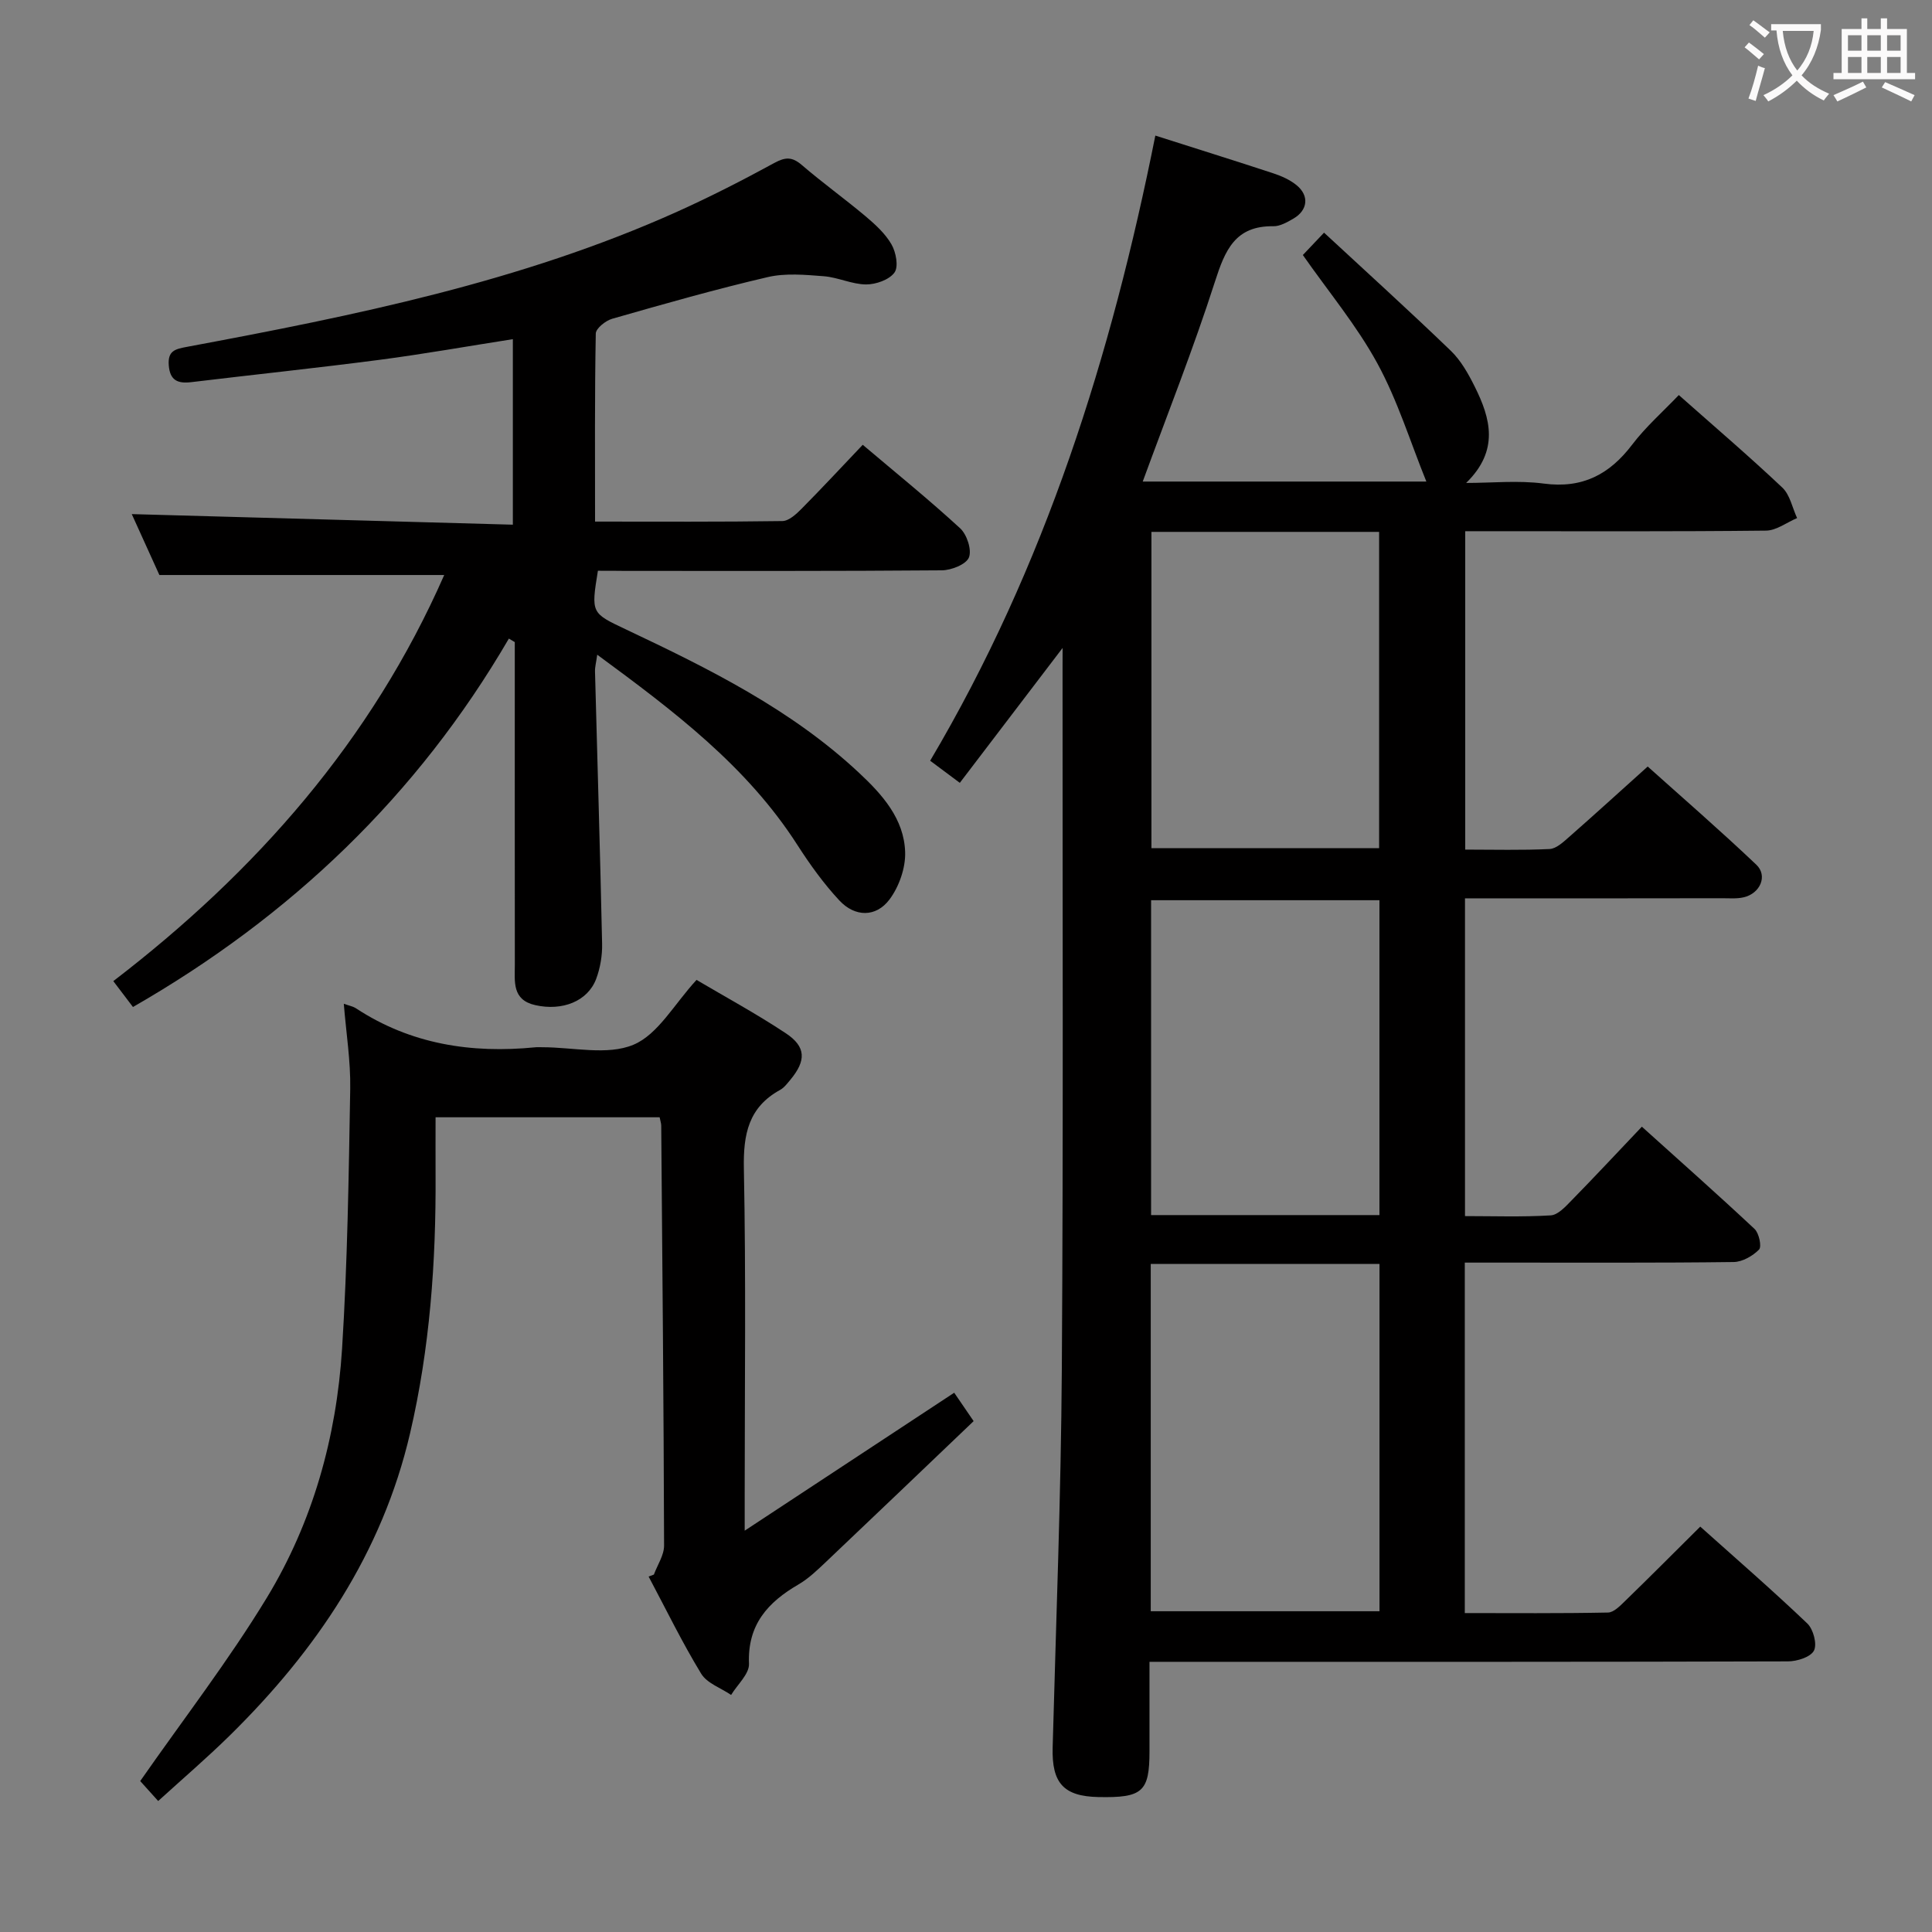 <svg enable-background="new 0 0 400 400" viewBox="0 0 400 400" xmlns="http://www.w3.org/2000/svg"><rect x="0" y="0" width="400" height="400" fill="#808080" stroke="none"/><g fill="#010000"><path d="m220 134.15c-7.51 9.85-14.25 18.71-21.28 27.93-2.18-1.63-3.98-2.97-6.14-4.58 23.84-40.26 37.54-83.95 46.62-129.43 8.31 2.65 16.38 5.17 24.41 7.81 1.7.56 3.46 1.34 4.83 2.46 2.67 2.18 2.33 5.19-.65 6.92-1.28.74-2.77 1.6-4.15 1.58-7.92-.12-10.01 4.97-12.1 11.48-4.45 13.86-9.84 27.43-14.95 41.38h58.72c-3.33-8.23-5.95-16.79-10.15-24.48-4.26-7.81-10.07-14.77-15.42-22.42 1.03-1.09 2.26-2.39 4.39-4.63 8.86 8.21 17.68 16.2 26.24 24.45 2.1 2.02 3.64 4.78 4.96 7.43 3.29 6.59 5.11 13.21-1.78 19.94 5.36 0 10.8-.57 16.07.13 8 1.06 13.6-1.87 18.31-8.07 2.78-3.66 6.3-6.75 9.65-10.26 7.32 6.49 14.54 12.65 21.43 19.16 1.59 1.5 2.07 4.18 3.06 6.31-2.15.91-4.29 2.58-6.44 2.6-18.83.21-37.65.12-56.48.12-1.81 0-3.63 0-5.79 0v65.92c5.91 0 11.7.16 17.47-.12 1.39-.07 2.84-1.45 4.03-2.49 5.26-4.62 10.43-9.33 16.28-14.59 6.83 6.13 14.83 13.06 22.49 20.33 2.41 2.29.8 5.96-2.63 6.75-1.43.33-2.98.19-4.48.19-17.63.03-35.27.03-53.21.03v65.78c5.9 0 11.84.21 17.75-.15 1.5-.09 3.06-1.81 4.29-3.07 4.77-4.87 9.42-9.86 14.58-15.29 7.92 7.14 15.73 14.05 23.34 21.18.92.87 1.51 3.66.92 4.26-1.31 1.33-3.45 2.56-5.27 2.58-15.66.2-31.32.11-46.99.12-2.8 0-5.6 0-8.66 0v72.56c9.82 0 19.73.09 29.64-.11 1.21-.02 2.54-1.41 3.57-2.41 5.12-4.97 10.15-10.03 15.54-15.38 7.44 6.66 14.97 13.19 22.17 20.06 1.24 1.18 2.06 4.28 1.37 5.61-.7 1.35-3.51 2.23-5.39 2.23-39.16.12-78.31.09-117.47.09-4.65 0-9.3 0-14.71 0v18.51c0 8.4-1.43 9.68-10.58 9.49-7.22-.15-9.67-2.91-9.47-10.26.7-26.11 1.73-52.22 1.9-78.33.32-48.32.13-96.64.15-144.96.01-1.1.01-2.21.01-4.36zm18.25 199.44h47.36c0-24.16 0-47.92 0-71.9-15.92 0-31.51 0-47.36 0zm.14-223.47v65.49h47.14c0-22.02 0-43.71 0-65.49-15.86 0-31.33 0-47.14 0zm47.21 141.45c0-22.14 0-43.68 0-65.19-16.02 0-31.71 0-47.28 0v65.19z"/><path d="m123.79 118.17c-1.44 8.86-1.38 8.74 5.9 12.19 17.14 8.11 34.14 16.52 48.18 29.66 4.8 4.48 9.31 9.51 9.53 16.39.11 3.28-1.26 7.18-3.25 9.83-2.79 3.71-7.15 3.65-10.37.19-3.26-3.5-6.1-7.46-8.69-11.49-10.48-16.34-25.56-27.71-41.44-39.39-.23 1.67-.49 2.58-.46 3.47.49 18.79 1.07 37.58 1.47 56.38.05 2.42-.38 5-1.23 7.27-1.75 4.64-7.01 6.7-12.62 5.43-4.83-1.09-4.22-4.88-4.22-8.34-.02-20.49-.01-40.99-.01-61.48 0-1.78 0-3.56 0-5.34-.41-.24-.82-.49-1.22-.73-18.97 32.56-45.19 57.54-77.83 76.28-1.32-1.74-2.5-3.3-4.07-5.36 29.6-22.7 53.48-49.85 68.51-84.08-19.61 0-38.95 0-58.97 0-1.77-3.9-3.94-8.68-5.72-12.61 26.12.73 52.29 1.45 78.9 2.19 0-13.27 0-25.65 0-38.41-9.28 1.45-18.38 3.07-27.53 4.27-13 1.7-26.03 3.06-39.05 4.63-2.78.33-4.42-.33-4.66-3.5-.23-3.04 1.37-3.36 3.83-3.82 34.63-6.47 69.14-13.44 101.52-28.01 6.81-3.07 13.48-6.48 20.04-10.06 2.28-1.24 3.68-1.28 5.66.42 4.29 3.69 8.9 7 13.23 10.64 2.01 1.7 4.08 3.58 5.36 5.82.93 1.62 1.49 4.61.61 5.82-1.09 1.5-3.85 2.47-5.88 2.46-2.92-.02-5.81-1.47-8.75-1.7-3.86-.3-7.92-.68-11.61.18-10.82 2.52-21.52 5.57-32.21 8.63-1.36.39-3.37 1.99-3.39 3.06-.24 12.78-.15 25.57-.15 38.93 13.24 0 26.01.08 38.78-.11 1.35-.02 2.87-1.43 3.97-2.54 4.21-4.25 8.29-8.64 12.67-13.25 6.85 5.8 13.69 11.33 20.16 17.28 1.41 1.29 2.45 4.47 1.83 6.04-.58 1.44-3.63 2.65-5.6 2.67-21.82.18-43.65.12-65.48.12-1.83-.03-3.65-.03-5.74-.03z"/><path d="m135.38 326c.74-2.01 2.12-4.02 2.11-6.03-.08-28.97-.35-57.95-.59-86.92 0-.47-.18-.94-.33-1.73-15.24 0-30.47 0-46.39 0 0 4.09-.02 8.02 0 11.96.1 18.01-1.18 35.88-5.28 53.47-5.78 24.8-19.42 44.95-37.29 62.53-4.73 4.65-9.77 8.97-14.86 13.6-1.78-1.97-3.21-3.56-3.72-4.13 8.98-12.88 18.32-24.97 26.21-37.95 9.53-15.69 14.42-33.25 15.58-51.54 1.13-17.91 1.38-35.88 1.69-53.82.1-5.75-.84-11.52-1.33-17.62 1.04.38 1.87.52 2.52.94 11.35 7.45 23.89 9.38 37.14 8.07.5-.05 1-.01 1.5-.01 6.33 0 13.39 1.74 18.79-.51 5.11-2.13 8.47-8.44 13.08-13.43 5.78 3.42 12.32 6.96 18.49 11.05 4.21 2.79 4.23 5.66.94 9.62-.64.76-1.28 1.64-2.12 2.1-6.54 3.59-7.65 9.16-7.51 16.25.45 22.65.17 45.32.17 67.98v7.03c15.12-9.96 29.18-19.21 43.38-28.56 1.12 1.64 2.24 3.28 4.02 5.88-10.11 9.65-20.27 19.38-30.48 29.06-1.81 1.71-3.65 3.51-5.78 4.75-6.37 3.7-10.58 8.35-10.25 16.42.09 2.1-2.4 4.31-3.7 6.46-2.11-1.44-4.99-2.41-6.2-4.4-3.96-6.5-7.3-13.38-10.88-20.11.36-.13.72-.27 1.09-.41z"/></g><path d="m362.1 8.8c1.1.8 2.1 1.6 3.1 2.4l-1 1.1c-1.3-1.1-2.3-2-3-2.5zm1.9 4.8c.5.2.9.4 1.4.5-.6 2.3-1.3 4.5-1.9 6.8l-1.5-.5c.8-2.1 1.4-4.3 2-6.8zm-1-9.4c1.3.9 2.4 1.8 3.4 2.5l-1 1.1c-1.4-1.2-2.4-2.1-3.2-2.6zm3.7 2.2v-1.4h10.3v1.2c-.5 3.6-1.8 6.8-4 9.4 1.5 1.6 3.4 2.8 5.7 3.8-.3.4-.7.8-1.1 1.4-2.3-1.1-4.1-2.5-5.6-4.1-1.6 1.6-3.6 3.1-5.9 4.3-.3-.5-.7-.9-1-1.3 2.4-1.1 4.4-2.5 6-4.1-1.9-2.5-3-5.6-3.3-9.3h-1.1zm8.8 0h-6.4c.3 3.3 1.3 6 3 8.2 2-2.3 3.1-5.1 3.4-8.2z" fill="#fbfafa"/><path d="m385.3 3.8h1.3v2.2h2.8v-2.2h1.3v2.2h4.1v9.1h1.7v1.3h-16.9v-1.3h1.7v-9.1h4.1v-2.2zm.4 13.1.7 1.2c-1.8.9-3.8 1.9-6 2.9-.2-.4-.5-.8-.8-1.3 2.3-1 4.3-1.9 6.1-2.8zm-3.1-6.4h2.8v-3.2h-2.8zm0 4.6h2.8v-3.3h-2.8zm4-4.6h2.8v-3.2h-2.8zm0 4.6h2.8v-3.3h-2.8zm3.7 1.9c2.1.9 4.1 1.8 6.1 2.7l-.7 1.3c-2.2-1.1-4.2-2-6.1-2.9zm3.2-9.7h-2.8v3.2h2.8zm-2.8 7.8h2.8v-3.3h-2.8z" fill="#fbfafa"/></svg>